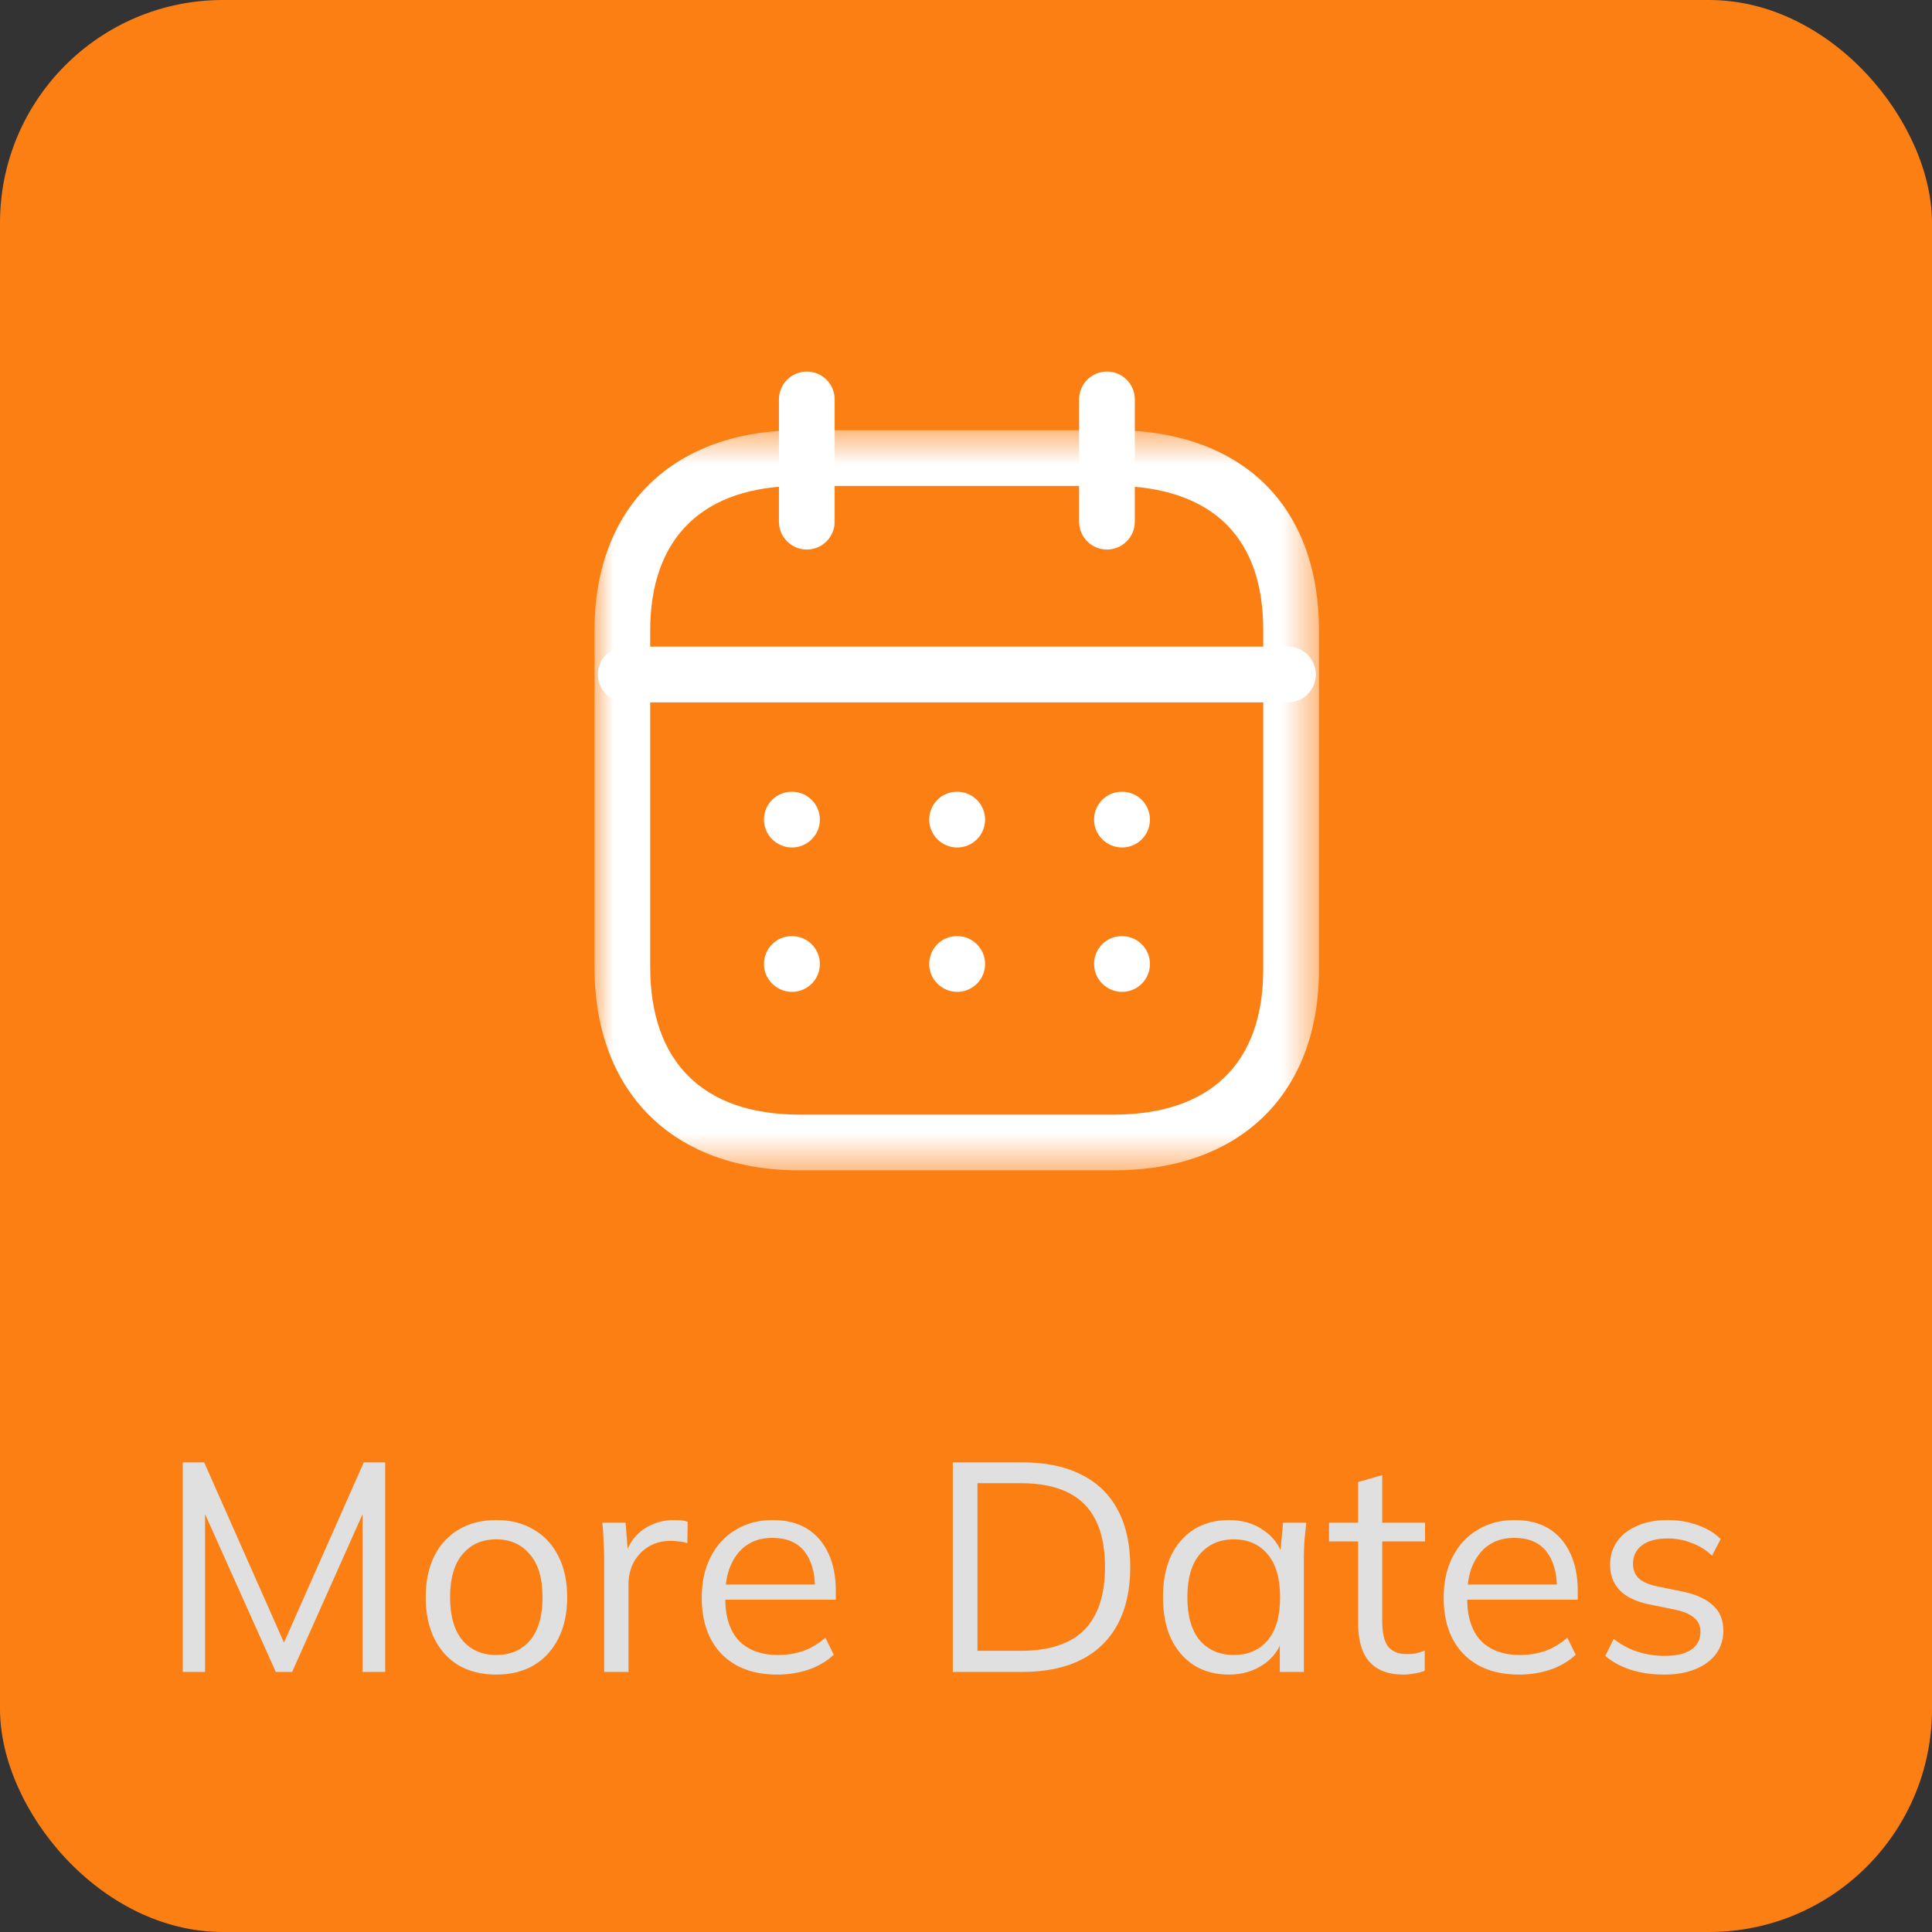 <svg width="52" height="52" viewBox="0 0 52 52" fill="none" xmlns="http://www.w3.org/2000/svg">
<rect x="0" y="0" width="52" height="52" fill="#333333" stroke="none"/>
<rect width="52" height="52" rx="6" fill="url(#paint0_linear_3813_4908)"/>
<path fill-rule="evenodd" clip-rule="evenodd" d="M34.666 18.904H16.843C16.428 18.904 16.093 18.568 16.093 18.154C16.093 17.74 16.428 17.404 16.843 17.404H34.666C35.081 17.404 35.416 17.74 35.416 18.154C35.416 18.568 35.081 18.904 34.666 18.904Z" fill="white"/>
<path fill-rule="evenodd" clip-rule="evenodd" d="M30.201 22.81C29.787 22.81 29.447 22.474 29.447 22.06C29.447 21.646 29.778 21.31 30.192 21.31H30.201C30.615 21.31 30.951 21.646 30.951 22.06C30.951 22.474 30.615 22.81 30.201 22.81Z" fill="white"/>
<path fill-rule="evenodd" clip-rule="evenodd" d="M25.764 22.81C25.35 22.81 25.01 22.474 25.01 22.06C25.01 21.646 25.341 21.31 25.755 21.31H25.764C26.178 21.31 26.514 21.646 26.514 22.06C26.514 22.474 26.178 22.81 25.764 22.81Z" fill="white"/>
<path fill-rule="evenodd" clip-rule="evenodd" d="M21.317 22.81C20.903 22.81 20.562 22.474 20.562 22.06C20.562 21.646 20.894 21.31 21.308 21.31H21.317C21.731 21.31 22.067 21.646 22.067 22.06C22.067 22.474 21.731 22.81 21.317 22.81Z" fill="white"/>
<path fill-rule="evenodd" clip-rule="evenodd" d="M30.201 26.696C29.787 26.696 29.447 26.36 29.447 25.946C29.447 25.532 29.778 25.196 30.192 25.196H30.201C30.615 25.196 30.951 25.532 30.951 25.946C30.951 26.36 30.615 26.696 30.201 26.696Z" fill="white"/>
<path fill-rule="evenodd" clip-rule="evenodd" d="M25.764 26.696C25.35 26.696 25.01 26.36 25.01 25.946C25.01 25.532 25.341 25.196 25.755 25.196H25.764C26.178 25.196 26.514 25.532 26.514 25.946C26.514 26.36 26.178 26.696 25.764 26.696Z" fill="white"/>
<path fill-rule="evenodd" clip-rule="evenodd" d="M21.317 26.696C20.903 26.696 20.562 26.36 20.562 25.946C20.562 25.532 20.894 25.196 21.308 25.196H21.317C21.731 25.196 22.067 25.532 22.067 25.946C22.067 26.36 21.731 26.696 21.317 26.696Z" fill="white"/>
<path fill-rule="evenodd" clip-rule="evenodd" d="M29.794 14.791C29.38 14.791 29.044 14.455 29.044 14.041V10.75C29.044 10.336 29.38 10 29.794 10C30.207 10 30.544 10.336 30.544 10.75V14.041C30.544 14.455 30.207 14.791 29.794 14.791Z" fill="white"/>
<path fill-rule="evenodd" clip-rule="evenodd" d="M21.715 14.791C21.301 14.791 20.965 14.455 20.965 14.041V10.75C20.965 10.336 21.301 10 21.715 10C22.129 10 22.465 10.336 22.465 10.75V14.041C22.465 14.455 22.129 14.791 21.715 14.791Z" fill="white"/>
<mask id="mask0_3813_4908" style="mask-type:luminance" maskUnits="userSpaceOnUse" x="16" y="11" width="20" height="21">
<path fill-rule="evenodd" clip-rule="evenodd" d="M16 11.579H35.5V31.5H16V11.579Z" fill="white"/>
</mask>
<g mask="url(#mask0_3813_4908)">
<path fill-rule="evenodd" clip-rule="evenodd" d="M21.521 13.079C18.928 13.079 17.5 14.462 17.5 16.973V26.022C17.5 28.588 18.928 30 21.521 30H29.979C32.572 30 34 28.614 34 26.098V16.973C34.004 15.738 33.672 14.778 33.013 14.118C32.335 13.438 31.29 13.079 29.988 13.079H21.521ZM29.979 31.5H21.521C18.116 31.5 16 29.401 16 26.022V16.973C16 13.645 18.116 11.579 21.521 11.579H29.988C31.697 11.579 33.11 12.091 34.075 13.058C35.012 13.999 35.505 15.352 35.5 16.975V26.098C35.5 29.43 33.384 31.5 29.979 31.5Z" fill="white"/>
</g>
<path d="M4.919 45V39.36H5.495L7.759 44.472H7.527L9.791 39.36H10.367V45H9.759V40.216H9.999L7.863 45H7.423L5.279 40.216H5.519V45H4.919ZM13.354 45.072C12.97 45.072 12.634 44.989 12.346 44.824C12.064 44.653 11.845 44.413 11.69 44.104C11.536 43.789 11.458 43.419 11.458 42.992C11.458 42.56 11.536 42.189 11.69 41.88C11.845 41.571 12.064 41.333 12.346 41.168C12.634 40.997 12.97 40.912 13.354 40.912C13.744 40.912 14.08 40.997 14.362 41.168C14.65 41.333 14.872 41.571 15.026 41.88C15.186 42.189 15.266 42.56 15.266 42.992C15.266 43.419 15.186 43.789 15.026 44.104C14.872 44.413 14.65 44.653 14.362 44.824C14.08 44.989 13.744 45.072 13.354 45.072ZM13.354 44.544C13.738 44.544 14.042 44.413 14.266 44.152C14.49 43.885 14.602 43.499 14.602 42.992C14.602 42.48 14.488 42.093 14.258 41.832C14.034 41.565 13.733 41.432 13.354 41.432C12.976 41.432 12.674 41.565 12.45 41.832C12.226 42.093 12.114 42.48 12.114 42.992C12.114 43.499 12.226 43.885 12.45 44.152C12.674 44.413 12.976 44.544 13.354 44.544ZM16.261 45V41.952C16.261 41.792 16.255 41.629 16.244 41.464C16.239 41.299 16.229 41.139 16.212 40.984H16.837L16.916 41.96L16.805 41.968C16.858 41.728 16.951 41.531 17.084 41.376C17.218 41.221 17.375 41.107 17.556 41.032C17.738 40.952 17.927 40.912 18.125 40.912C18.204 40.912 18.274 40.915 18.332 40.92C18.396 40.925 18.455 40.939 18.509 40.96L18.5 41.536C18.421 41.509 18.346 41.493 18.276 41.488C18.212 41.477 18.138 41.472 18.052 41.472C17.818 41.472 17.613 41.528 17.436 41.64C17.266 41.752 17.135 41.896 17.044 42.072C16.959 42.248 16.916 42.435 16.916 42.632V45H16.261ZM20.92 45.072C20.291 45.072 19.795 44.891 19.432 44.528C19.069 44.16 18.888 43.651 18.888 43C18.888 42.579 18.968 42.213 19.128 41.904C19.288 41.589 19.512 41.347 19.8 41.176C20.088 41 20.419 40.912 20.792 40.912C21.16 40.912 21.469 40.989 21.72 41.144C21.971 41.299 22.163 41.52 22.296 41.808C22.429 42.091 22.496 42.427 22.496 42.816V43.056H19.384V42.648H22.072L21.936 42.752C21.936 42.325 21.84 41.992 21.648 41.752C21.456 41.512 21.171 41.392 20.792 41.392C20.392 41.392 20.08 41.533 19.856 41.816C19.632 42.093 19.52 42.469 19.52 42.944V43.016C19.52 43.517 19.643 43.899 19.888 44.16C20.139 44.416 20.488 44.544 20.936 44.544C21.176 44.544 21.4 44.509 21.608 44.44C21.821 44.365 22.024 44.245 22.216 44.08L22.44 44.536C22.264 44.707 22.04 44.84 21.768 44.936C21.501 45.027 21.219 45.072 20.92 45.072ZM25.645 45V39.36H27.517C28.141 39.36 28.669 39.469 29.101 39.688C29.533 39.901 29.861 40.219 30.085 40.64C30.309 41.056 30.421 41.568 30.421 42.176C30.421 42.779 30.309 43.291 30.085 43.712C29.861 44.133 29.533 44.453 29.101 44.672C28.669 44.891 28.141 45 27.517 45H25.645ZM26.309 44.432H27.469C28.237 44.432 28.808 44.245 29.181 43.872C29.555 43.493 29.741 42.928 29.741 42.176C29.741 41.419 29.555 40.853 29.181 40.48C28.808 40.107 28.237 39.92 27.469 39.92H26.309V44.432ZM33.078 45.072C32.721 45.072 32.409 44.989 32.142 44.824C31.875 44.653 31.667 44.413 31.518 44.104C31.374 43.795 31.302 43.424 31.302 42.992C31.302 42.555 31.374 42.181 31.518 41.872C31.667 41.563 31.875 41.325 32.142 41.16C32.409 40.995 32.721 40.912 33.078 40.912C33.441 40.912 33.753 41.005 34.014 41.192C34.281 41.373 34.457 41.621 34.542 41.936H34.446L34.534 40.984H35.158C35.142 41.139 35.126 41.296 35.11 41.456C35.099 41.611 35.094 41.763 35.094 41.912V45H34.446V44.056H34.534C34.449 44.371 34.273 44.619 34.006 44.8C33.739 44.981 33.43 45.072 33.078 45.072ZM33.206 44.544C33.59 44.544 33.894 44.413 34.118 44.152C34.342 43.885 34.454 43.499 34.454 42.992C34.454 42.48 34.342 42.093 34.118 41.832C33.894 41.565 33.59 41.432 33.206 41.432C32.827 41.432 32.523 41.565 32.294 41.832C32.07 42.093 31.958 42.48 31.958 42.992C31.958 43.499 32.07 43.885 32.294 44.152C32.523 44.413 32.827 44.544 33.206 44.544ZM37.771 45.072C37.376 45.072 37.075 44.96 36.867 44.736C36.659 44.507 36.555 44.163 36.555 43.704V41.488H35.771V40.984H36.555V39.888L37.203 39.704V40.984H38.355V41.488H37.203V43.632C37.203 43.952 37.256 44.181 37.363 44.32C37.475 44.453 37.64 44.52 37.859 44.52C37.96 44.52 38.051 44.512 38.131 44.496C38.211 44.475 38.283 44.451 38.347 44.424V44.968C38.272 45 38.181 45.024 38.075 45.04C37.974 45.061 37.872 45.072 37.771 45.072ZM40.889 45.072C40.259 45.072 39.763 44.891 39.401 44.528C39.038 44.16 38.857 43.651 38.857 43C38.857 42.579 38.937 42.213 39.097 41.904C39.257 41.589 39.481 41.347 39.769 41.176C40.057 41 40.387 40.912 40.761 40.912C41.129 40.912 41.438 40.989 41.689 41.144C41.939 41.299 42.131 41.52 42.265 41.808C42.398 42.091 42.465 42.427 42.465 42.816V43.056H39.353V42.648H42.041L41.905 42.752C41.905 42.325 41.809 41.992 41.617 41.752C41.425 41.512 41.139 41.392 40.761 41.392C40.361 41.392 40.049 41.533 39.825 41.816C39.601 42.093 39.489 42.469 39.489 42.944V43.016C39.489 43.517 39.611 43.899 39.857 44.16C40.107 44.416 40.457 44.544 40.905 44.544C41.145 44.544 41.369 44.509 41.577 44.44C41.79 44.365 41.993 44.245 42.185 44.08L42.409 44.536C42.233 44.707 42.009 44.84 41.737 44.936C41.47 45.027 41.187 45.072 40.889 45.072ZM44.792 45.072C44.472 45.072 44.174 45.029 43.896 44.944C43.619 44.853 43.39 44.728 43.208 44.568L43.432 44.112C43.63 44.267 43.843 44.381 44.072 44.456C44.307 44.531 44.55 44.568 44.8 44.568C45.12 44.568 45.36 44.512 45.52 44.4C45.686 44.283 45.768 44.123 45.768 43.92C45.768 43.765 45.715 43.643 45.608 43.552C45.507 43.456 45.339 43.381 45.104 43.328L44.36 43.176C44.019 43.101 43.763 42.976 43.592 42.8C43.422 42.619 43.336 42.389 43.336 42.112C43.336 41.877 43.398 41.672 43.52 41.496C43.643 41.315 43.822 41.173 44.056 41.072C44.291 40.965 44.566 40.912 44.88 40.912C45.174 40.912 45.443 40.957 45.688 41.048C45.939 41.133 46.147 41.259 46.312 41.424L46.08 41.872C45.92 41.717 45.736 41.603 45.528 41.528C45.326 41.448 45.115 41.408 44.896 41.408C44.582 41.408 44.344 41.472 44.184 41.6C44.03 41.723 43.952 41.885 43.952 42.088C43.952 42.243 44 42.371 44.096 42.472C44.198 42.568 44.352 42.64 44.56 42.688L45.304 42.84C45.667 42.92 45.936 43.045 46.112 43.216C46.294 43.381 46.384 43.605 46.384 43.888C46.384 44.128 46.318 44.339 46.184 44.52C46.051 44.696 45.864 44.832 45.624 44.928C45.39 45.024 45.112 45.072 44.792 45.072Z" fill="#E0E0E0"/>
<defs>
<linearGradient id="paint0_linear_3813_4908" x1="26" y1="0" x2="26" y2="52" gradientUnits="userSpaceOnUse">
<stop offset="1" stop-color="#FC7F13"/>
<stop offset="1" stop-color="#CF530D"/>
<stop offset="1" stop-color="#CF530D"/>
</linearGradient>
</defs>
</svg>
